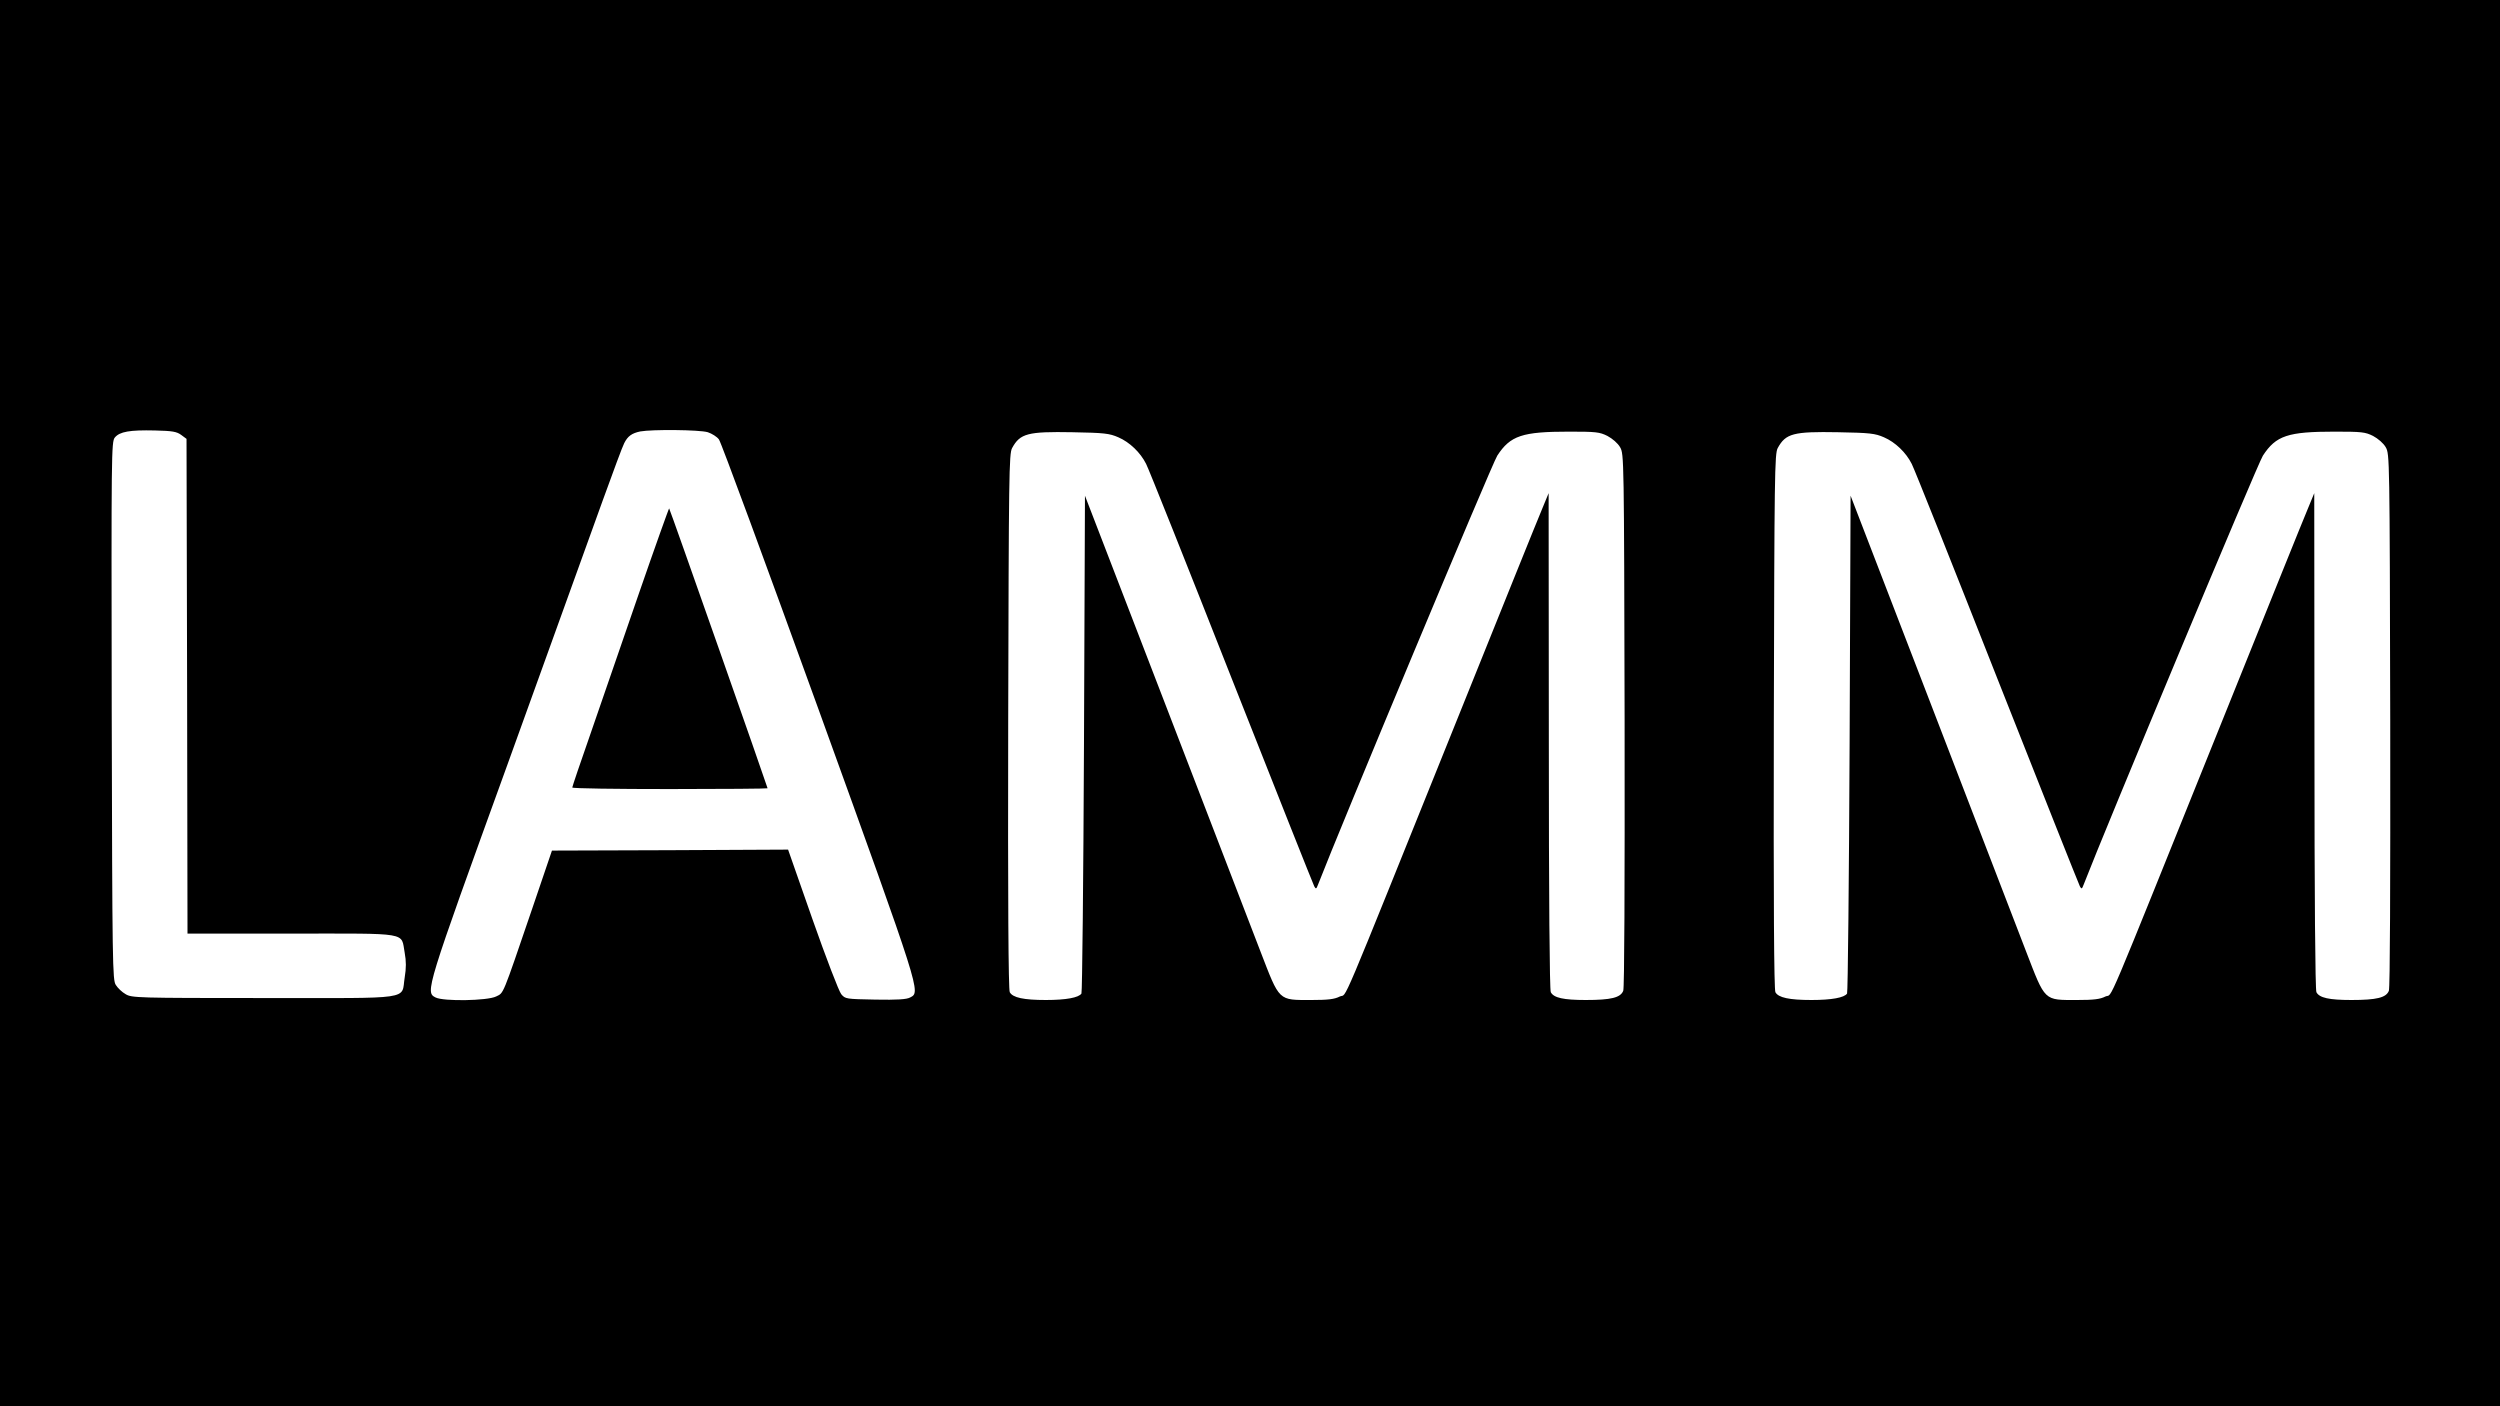 <?xml version="1.0" standalone="no"?>
<!DOCTYPE svg PUBLIC "-//W3C//DTD SVG 20010904//EN"
 "http://www.w3.org/TR/2001/REC-SVG-20010904/DTD/svg10.dtd">
<svg version="1.0" xmlns="http://www.w3.org/2000/svg"
 width="1280pt" height="720pt" viewBox="0 0 1280 720"
 preserveAspectRatio="xMidYMid meet">
<g transform="translate(0,720) scale(0.1,-0.1)"
fill="#000000" stroke="none">
<path d="M0 3600 l0 -3600 6400 0 6400 0 0 3600 0 3600 -6400 0 -6400 0 0
-3600z m928 1373 l27 -20 3 -1267 2 -1266 533 0 c611 0 559 9 579 -98 8 -44 8
-78 0 -127 -19 -116 56 -105 -721 -105 -652 0 -677 1 -708 20 -18 10 -40 31
-50 47 -17 26 -18 96 -21 1404 -2 1321 -2 1377 16 1399 25 30 76 39 205 36 90
-2 112 -6 135 -23z m2696 14 c21 -7 47 -23 57 -37 11 -14 240 -637 511 -1385
527 -1458 522 -1444 468 -1472 -18 -10 -66 -13 -178 -11 -151 3 -154 3 -175
28 -12 15 -77 184 -147 383 l-125 357 -605 -3 -604 -2 -102 -300 c-155 -454
-144 -427 -184 -447 -44 -22 -269 -26 -310 -5 -53 27 -52 33 368 1192 214 594
434 1202 487 1350 54 149 103 282 111 296 18 36 39 51 82 60 60 11 303 9 346
-4z m2102 -26 c58 -25 113 -78 142 -136 12 -22 208 -514 436 -1093 229 -580
420 -1061 425 -1070 8 -15 11 -14 19 8 106 275 893 2160 918 2197 67 103 128
123 368 123 138 0 156 -2 196 -22 26 -14 53 -37 65 -58 20 -35 20 -51 23
-1396 1 -862 -1 -1371 -7 -1387 -14 -35 -62 -47 -192 -47 -114 0 -164 11 -179
40 -6 12 -10 479 -10 1287 l-1 1268 -33 -80 c-19 -44 -219 -541 -446 -1105
-614 -1524 -549 -1372 -590 -1392 -27 -14 -60 -18 -145 -18 -172 0 -162 -9
-262 250 -45 118 -266 691 -490 1273 l-408 1059 -5 -1269 c-3 -697 -9 -1273
-13 -1280 -14 -21 -79 -33 -182 -33 -114 0 -170 12 -185 40 -7 13 -10 461 -8
1387 3 1261 4 1370 20 1399 41 75 80 85 308 81 165 -3 190 -6 236 -26z m3920
0 c58 -25 113 -78 142 -136 12 -22 208 -514 436 -1093 229 -580 420 -1061 425
-1070 8 -15 11 -14 19 8 106 275 893 2160 918 2197 67 103 128 123 368 123
138 0 156 -2 196 -22 26 -14 53 -37 65 -58 20 -35 20 -51 23 -1396 1 -862 -1
-1371 -7 -1387 -14 -35 -62 -47 -192 -47 -114 0 -164 11 -179 40 -6 12 -10
479 -10 1287 l-1 1268 -33 -80 c-19 -44 -219 -541 -446 -1105 -614 -1524 -549
-1372 -590 -1392 -27 -14 -60 -18 -145 -18 -172 0 -162 -9 -262 250 -45 118
-266 691 -490 1273 l-408 1059 -5 -1269 c-3 -697 -9 -1273 -13 -1280 -14 -21
-79 -33 -182 -33 -114 0 -170 12 -185 40 -7 13 -10 461 -8 1387 3 1261 4 1370
20 1399 41 75 80 85 308 81 165 -3 190 -6 236 -26z"/>
<path d="M3270 4158 c-84 -244 -195 -564 -246 -713 -52 -148 -94 -273 -94
-277 0 -5 225 -8 500 -8 275 0 500 2 500 4 0 6 -500 1430 -504 1433 -1 2 -72
-196 -156 -439z"/>
</g>
</svg>
